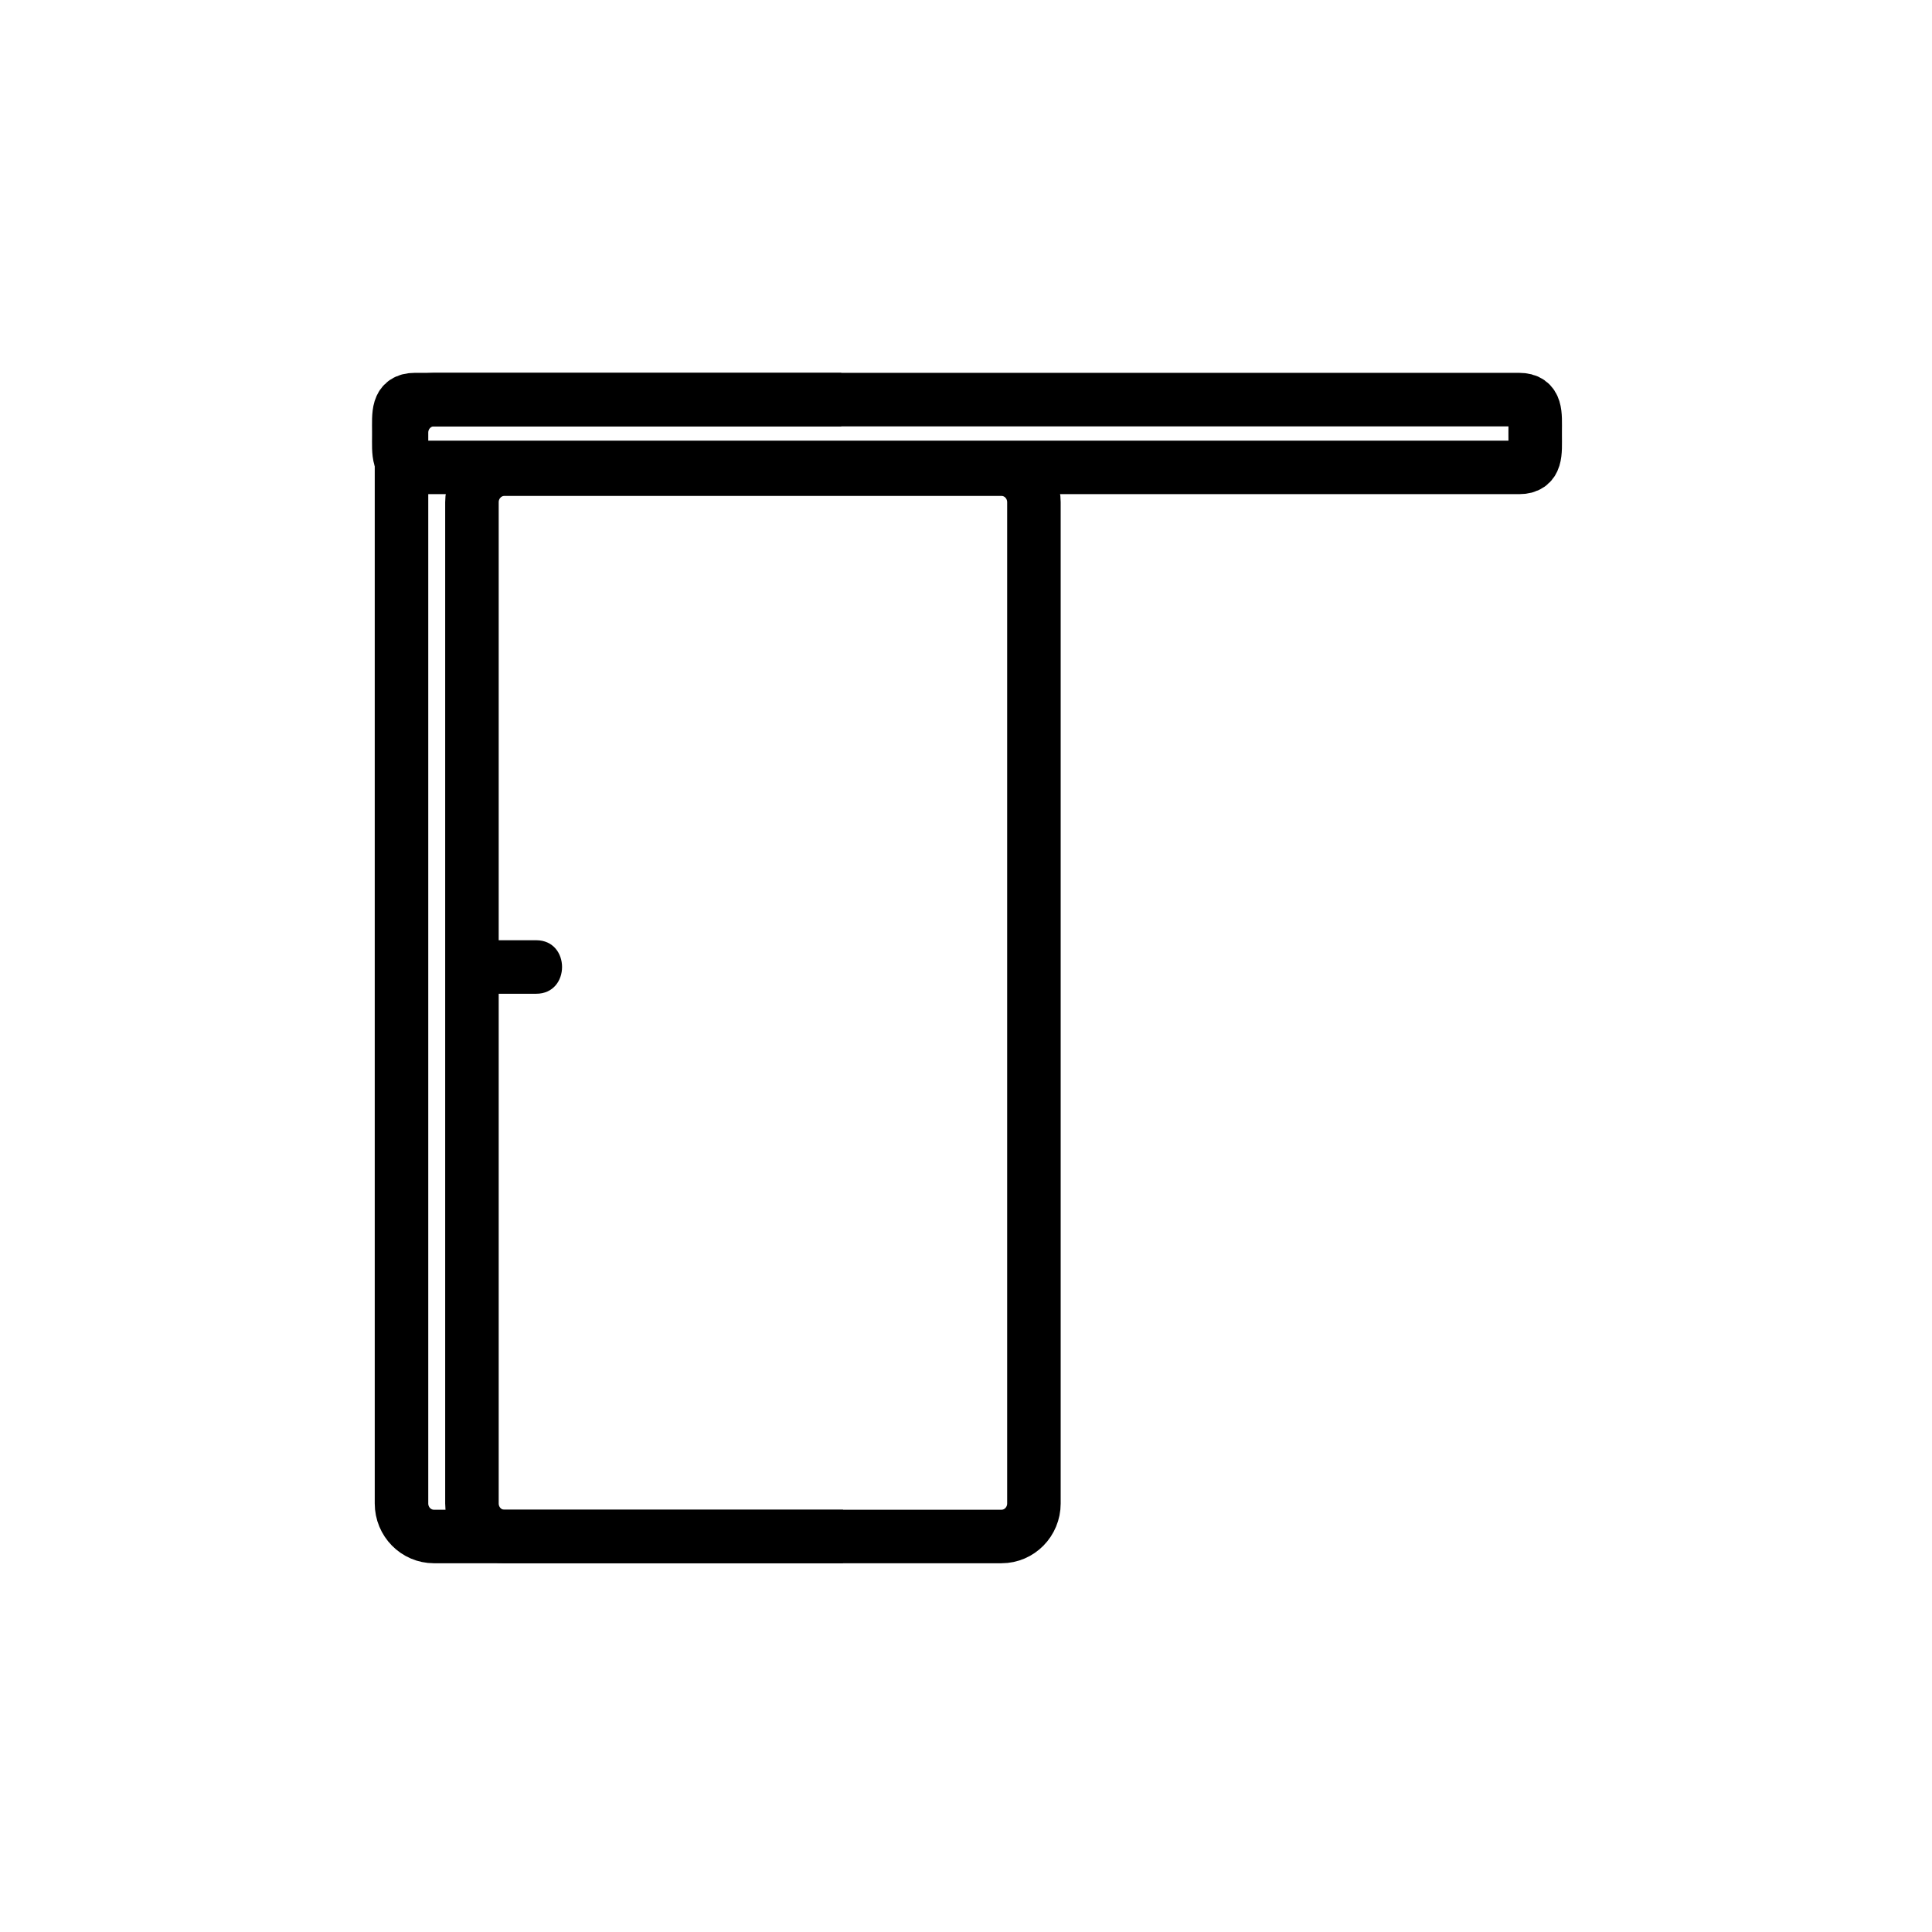 <?xml version="1.0" encoding="iso-8859-1"?>
<!-- Generator: Adobe Illustrator 16.0.0, SVG Export Plug-In . SVG Version: 6.00 Build 0)  -->
<!DOCTYPE svg PUBLIC "-//W3C//DTD SVG 1.1//EN" "http://www.w3.org/Graphics/SVG/1.1/DTD/svg11.dtd">
<svg version="1.1" xmlns="http://www.w3.org/2000/svg" xmlns:xlink="http://www.w3.org/1999/xlink" x="0px" y="0px" width="361px"
	 height="361px" viewBox="0 0 361 361" style="enable-background:new 0 0 361 361;" xml:space="preserve">
<g id="fts_x5F_door_x5F_slide">
	<g>
		<path style="fill:none;stroke:#000000;stroke-width:10;stroke-miterlimit:10;" d="M193.191,280.931
			c0,3.406-2.713,6.167-6.059,6.167h-92.89c-3.346,0-6.058-2.761-6.058-6.167V93.834c0-3.406,2.712-6.167,6.058-6.167h92.89
			c3.346,0,6.059,2.761,6.059,6.167V280.931z"/>
		<g>
			<g>
				<path style="fill:#000000;" d="M90.185,185.686c3.333,0,6.667,0,10,0c6.449,0,6.449-10,0-10c-3.333,0-6.667,0-10,0
					C83.736,175.685,83.736,185.686,90.185,185.686L90.185,185.686z"/>
			</g>
		</g>
	</g>
	<path style="fill:none;stroke:#000000;stroke-width:10;stroke-miterlimit:10;" d="M286.854,80.667c0-3.314,0.313-6-3-6H77.521
		c-3.313,0-3,2.686-3,6v0.667c0,3.313-0.313,6,3,6h206.333c3.313,0,3-2.687,3-6V80.667z"/>
	<path style="fill:none;stroke:#000000;stroke-width:10;stroke-miterlimit:10;" d="M157.524,287.098H81.08
		c-3.346,0-6.058-2.761-6.058-6.168V80.834c0-3.406,2.712-6.167,6.058-6.167h76.111"/>
</g>
<g id="Ebene_1">
</g>
</svg>

